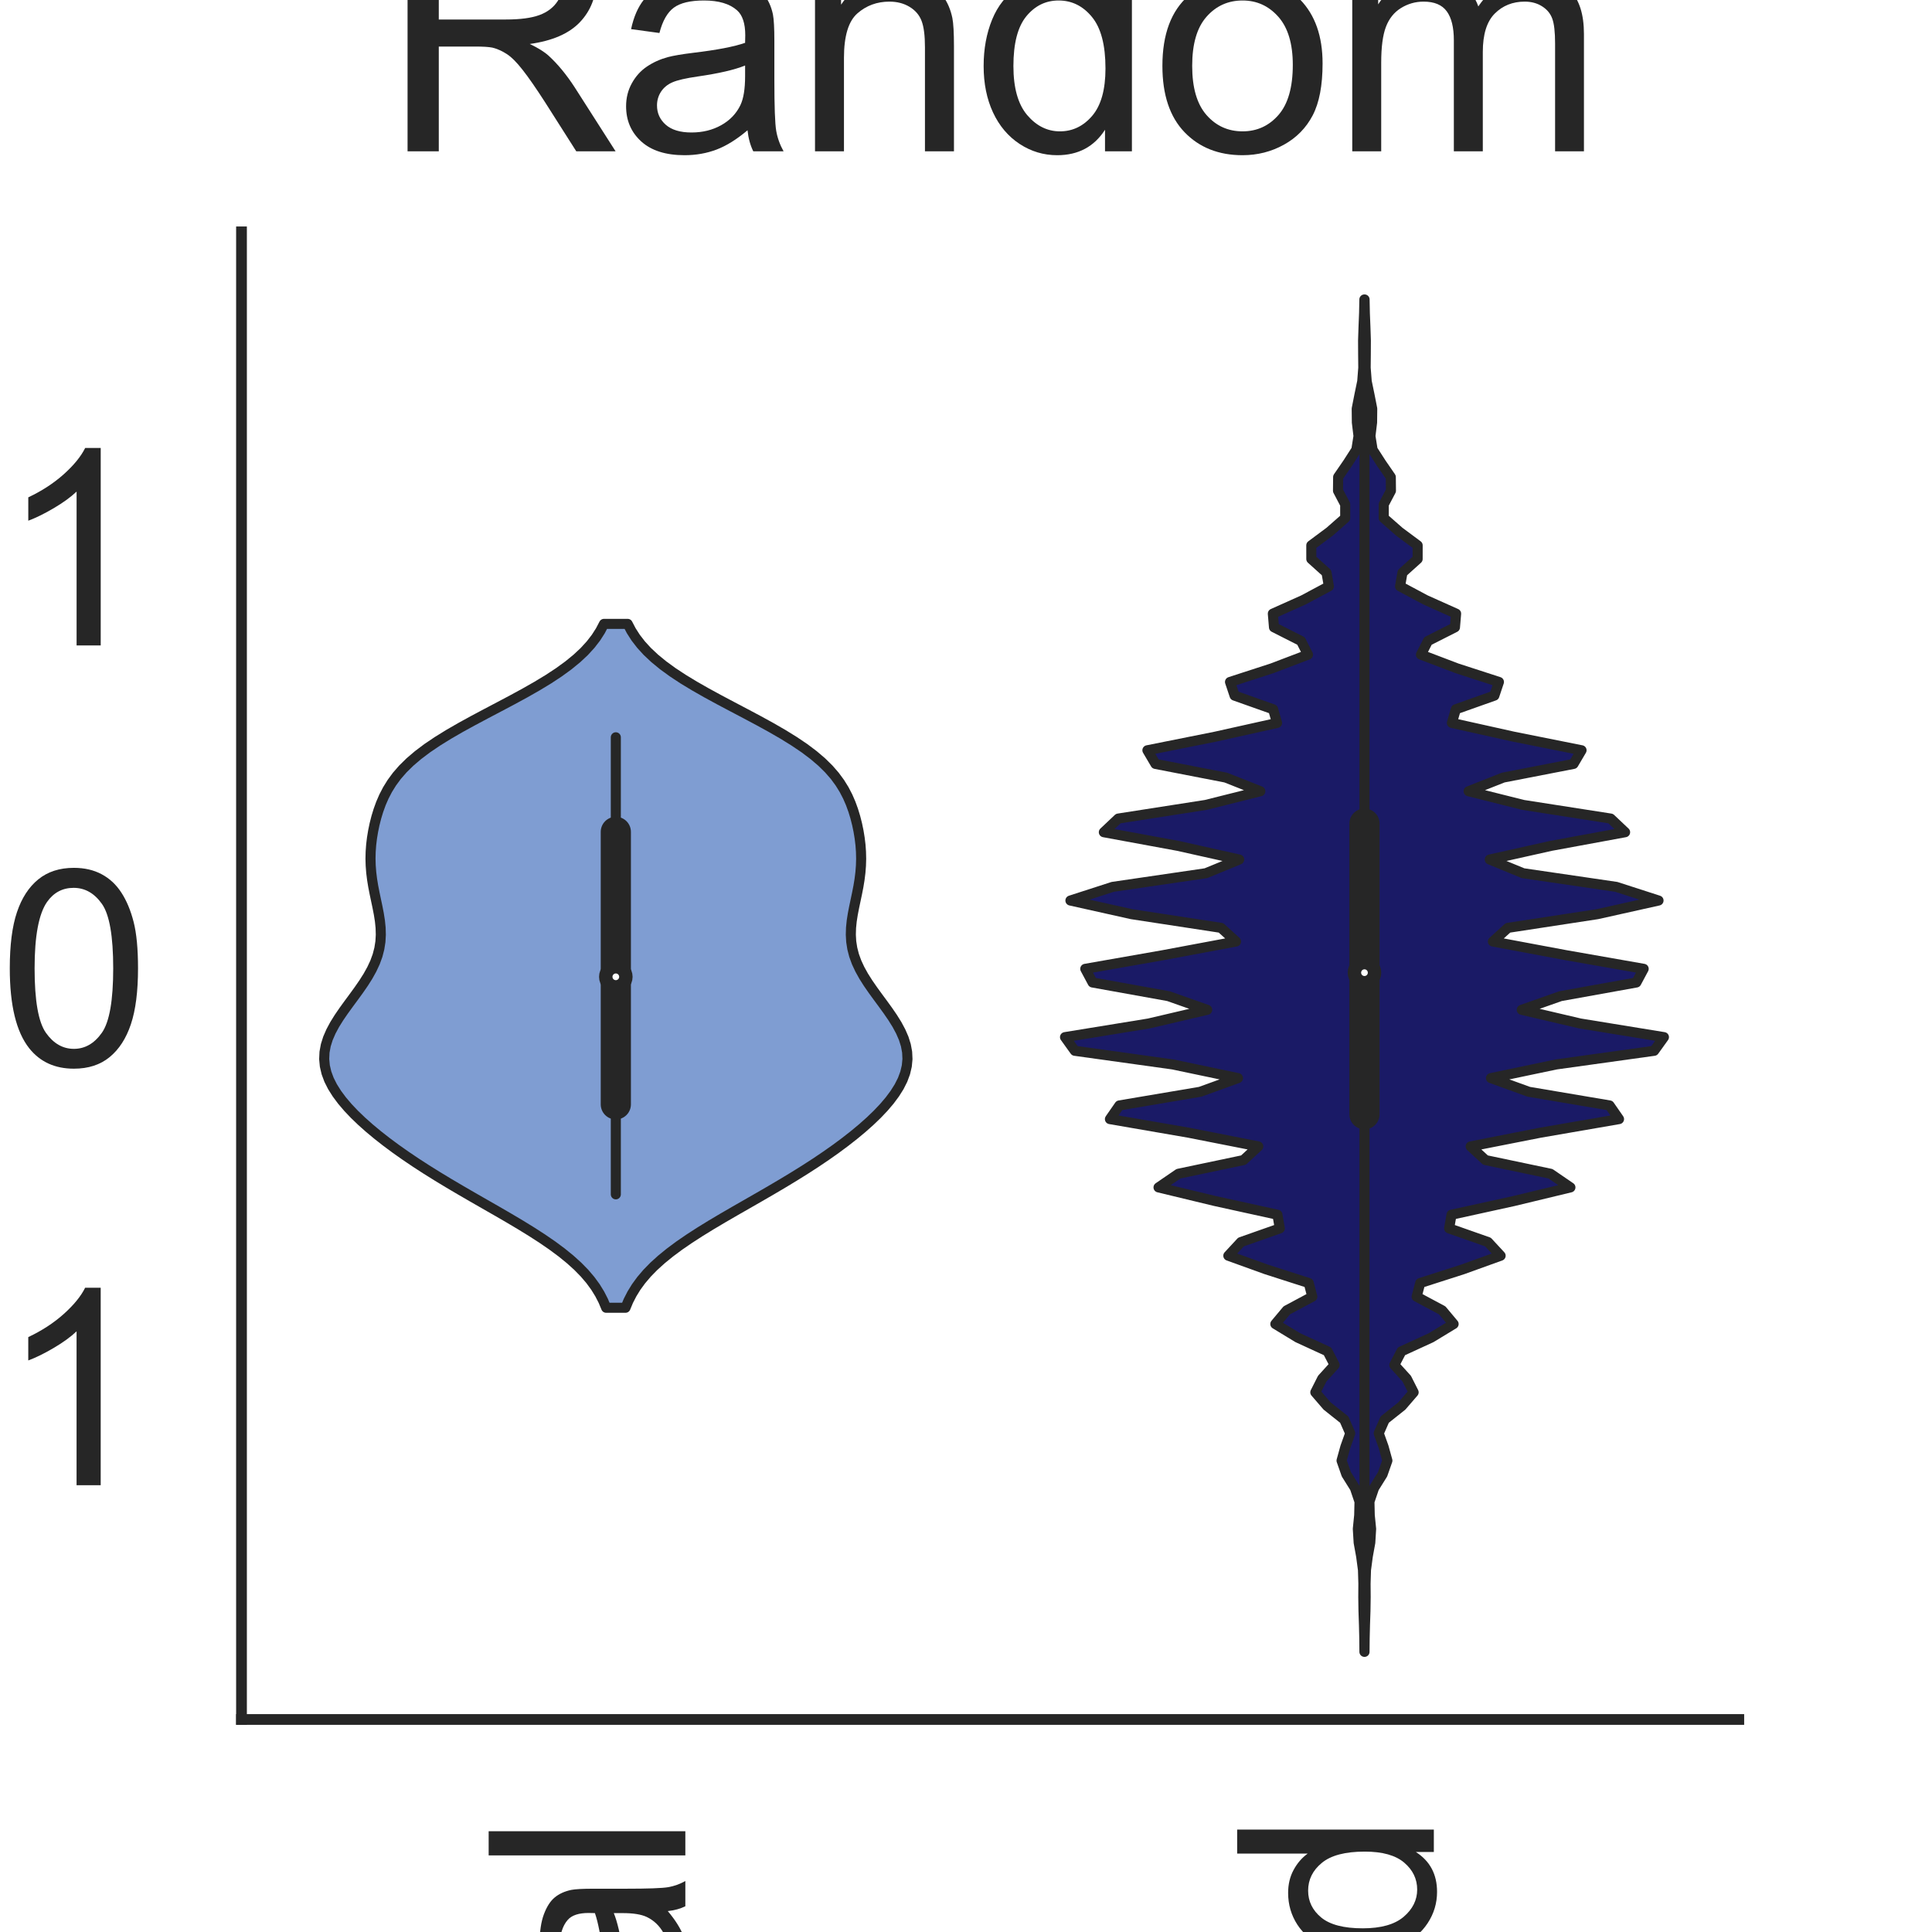 <?xml version="1.0" encoding="utf-8" standalone="no"?>
<!DOCTYPE svg PUBLIC "-//W3C//DTD SVG 1.1//EN"
  "http://www.w3.org/Graphics/SVG/1.1/DTD/svg11.dtd">
<svg height="144pt" version="1.1" viewBox="0 0 144 144" width="144pt" xmlns="http://www.w3.org/2000/svg" xmlns:xlink="http://www.w3.org/1999/xlink">
 <defs>
  <style type="text/css">*{stroke-linecap:butt;stroke-linejoin:round;}</style>
 </defs>
 <g id="figure_1">
  <g id="patch_1">
   <path d="M 0 144 
L 144 144 
L 144 0 
L 0 0 
z
" style="fill:#ffffff;"/>
  </g>
  <g id="axes_1">
   <g id="patch_2">
    <path d="M 18 128.16 
L 129.6 128.16 
L 129.6 17.28 
L 18 17.28 
z
" style="fill:#ffffff;"/>
   </g>
   <g id="matplotlib.axis_1">
    <g id="xtick_1">
     <g id="text_1">
      <!-- Original -->
      <g style="fill:#262626;" transform="translate(51.081 204.072)rotate(-90)scale(0.2 -0.2)">
       <defs>
        <path d="M 309 2231 
Q 309 3372 921 4017 
Q 1534 4663 2503 4663 
Q 3138 4663 3647 4359 
Q 4156 4056 4423 3514 
Q 4691 2972 4691 2284 
Q 4691 1588 4409 1038 
Q 4128 488 3612 205 
Q 3097 -78 2500 -78 
Q 1853 -78 1343 234 
Q 834 547 571 1087 
Q 309 1628 309 2231 
z
M 934 2222 
Q 934 1394 1379 917 
Q 1825 441 2497 441 
Q 3181 441 3623 922 
Q 4066 1403 4066 2288 
Q 4066 2847 3877 3264 
Q 3688 3681 3323 3911 
Q 2959 4141 2506 4141 
Q 1863 4141 1398 3698 
Q 934 3256 934 2222 
z
" id="ArialMT-4f" transform="scale(0.016)"/>
        <path d="M 416 0 
L 416 3319 
L 922 3319 
L 922 2816 
Q 1116 3169 1280 3281 
Q 1444 3394 1641 3394 
Q 1925 3394 2219 3213 
L 2025 2691 
Q 1819 2813 1613 2813 
Q 1428 2813 1281 2702 
Q 1134 2591 1072 2394 
Q 978 2094 978 1738 
L 978 0 
L 416 0 
z
" id="ArialMT-72" transform="scale(0.016)"/>
        <path d="M 425 3934 
L 425 4581 
L 988 4581 
L 988 3934 
L 425 3934 
z
M 425 0 
L 425 3319 
L 988 3319 
L 988 0 
L 425 0 
z
" id="ArialMT-69" transform="scale(0.016)"/>
        <path d="M 319 -275 
L 866 -356 
Q 900 -609 1056 -725 
Q 1266 -881 1628 -881 
Q 2019 -881 2231 -725 
Q 2444 -569 2519 -288 
Q 2563 -116 2559 434 
Q 2191 0 1641 0 
Q 956 0 581 494 
Q 206 988 206 1678 
Q 206 2153 378 2554 
Q 550 2956 876 3175 
Q 1203 3394 1644 3394 
Q 2231 3394 2613 2919 
L 2613 3319 
L 3131 3319 
L 3131 450 
Q 3131 -325 2973 -648 
Q 2816 -972 2473 -1159 
Q 2131 -1347 1631 -1347 
Q 1038 -1347 672 -1080 
Q 306 -813 319 -275 
z
M 784 1719 
Q 784 1066 1043 766 
Q 1303 466 1694 466 
Q 2081 466 2343 764 
Q 2606 1063 2606 1700 
Q 2606 2309 2336 2618 
Q 2066 2928 1684 2928 
Q 1309 2928 1046 2623 
Q 784 2319 784 1719 
z
" id="ArialMT-67" transform="scale(0.016)"/>
        <path d="M 422 0 
L 422 3319 
L 928 3319 
L 928 2847 
Q 1294 3394 1984 3394 
Q 2284 3394 2536 3286 
Q 2788 3178 2913 3003 
Q 3038 2828 3088 2588 
Q 3119 2431 3119 2041 
L 3119 0 
L 2556 0 
L 2556 2019 
Q 2556 2363 2490 2533 
Q 2425 2703 2258 2804 
Q 2091 2906 1866 2906 
Q 1506 2906 1245 2678 
Q 984 2450 984 1813 
L 984 0 
L 422 0 
z
" id="ArialMT-6e" transform="scale(0.016)"/>
        <path d="M 2588 409 
Q 2275 144 1986 34 
Q 1697 -75 1366 -75 
Q 819 -75 525 192 
Q 231 459 231 875 
Q 231 1119 342 1320 
Q 453 1522 633 1644 
Q 813 1766 1038 1828 
Q 1203 1872 1538 1913 
Q 2219 1994 2541 2106 
Q 2544 2222 2544 2253 
Q 2544 2597 2384 2738 
Q 2169 2928 1744 2928 
Q 1347 2928 1158 2789 
Q 969 2650 878 2297 
L 328 2372 
Q 403 2725 575 2942 
Q 747 3159 1072 3276 
Q 1397 3394 1825 3394 
Q 2250 3394 2515 3294 
Q 2781 3194 2906 3042 
Q 3031 2891 3081 2659 
Q 3109 2516 3109 2141 
L 3109 1391 
Q 3109 606 3145 398 
Q 3181 191 3288 0 
L 2700 0 
Q 2613 175 2588 409 
z
M 2541 1666 
Q 2234 1541 1622 1453 
Q 1275 1403 1131 1340 
Q 988 1278 909 1158 
Q 831 1038 831 891 
Q 831 666 1001 516 
Q 1172 366 1500 366 
Q 1825 366 2078 508 
Q 2331 650 2450 897 
Q 2541 1088 2541 1459 
L 2541 1666 
z
" id="ArialMT-61" transform="scale(0.016)"/>
        <path d="M 409 0 
L 409 4581 
L 972 4581 
L 972 0 
L 409 0 
z
" id="ArialMT-6c" transform="scale(0.016)"/>
       </defs>
       <use xlink:href="#ArialMT-4f"/>
       <use x="77.783" xlink:href="#ArialMT-72"/>
       <use x="111.084" xlink:href="#ArialMT-69"/>
       <use x="133.301" xlink:href="#ArialMT-67"/>
       <use x="188.916" xlink:href="#ArialMT-69"/>
       <use x="211.133" xlink:href="#ArialMT-6e"/>
       <use x="266.748" xlink:href="#ArialMT-61"/>
       <use x="322.363" xlink:href="#ArialMT-6c"/>
      </g>
     </g>
    </g>
    <g id="xtick_2">
     <g id="text_2">
      <!-- Mutated -->
      <g style="fill:#262626;" transform="translate(106.87 207.419)rotate(-90)scale(0.2 -0.2)">
       <defs>
        <path d="M 475 0 
L 475 4581 
L 1388 4581 
L 2472 1338 
Q 2622 884 2691 659 
Q 2769 909 2934 1394 
L 4031 4581 
L 4847 4581 
L 4847 0 
L 4263 0 
L 4263 3834 
L 2931 0 
L 2384 0 
L 1059 3900 
L 1059 0 
L 475 0 
z
" id="ArialMT-4d" transform="scale(0.016)"/>
        <path d="M 2597 0 
L 2597 488 
Q 2209 -75 1544 -75 
Q 1250 -75 995 37 
Q 741 150 617 320 
Q 494 491 444 738 
Q 409 903 409 1263 
L 409 3319 
L 972 3319 
L 972 1478 
Q 972 1038 1006 884 
Q 1059 663 1231 536 
Q 1403 409 1656 409 
Q 1909 409 2131 539 
Q 2353 669 2445 892 
Q 2538 1116 2538 1541 
L 2538 3319 
L 3100 3319 
L 3100 0 
L 2597 0 
z
" id="ArialMT-75" transform="scale(0.016)"/>
        <path d="M 1650 503 
L 1731 6 
Q 1494 -44 1306 -44 
Q 1000 -44 831 53 
Q 663 150 594 308 
Q 525 466 525 972 
L 525 2881 
L 113 2881 
L 113 3319 
L 525 3319 
L 525 4141 
L 1084 4478 
L 1084 3319 
L 1650 3319 
L 1650 2881 
L 1084 2881 
L 1084 941 
Q 1084 700 1114 631 
Q 1144 563 1211 522 
Q 1278 481 1403 481 
Q 1497 481 1650 503 
z
" id="ArialMT-74" transform="scale(0.016)"/>
        <path d="M 2694 1069 
L 3275 997 
Q 3138 488 2766 206 
Q 2394 -75 1816 -75 
Q 1088 -75 661 373 
Q 234 822 234 1631 
Q 234 2469 665 2931 
Q 1097 3394 1784 3394 
Q 2450 3394 2872 2941 
Q 3294 2488 3294 1666 
Q 3294 1616 3291 1516 
L 816 1516 
Q 847 969 1125 678 
Q 1403 388 1819 388 
Q 2128 388 2347 550 
Q 2566 713 2694 1069 
z
M 847 1978 
L 2700 1978 
Q 2663 2397 2488 2606 
Q 2219 2931 1791 2931 
Q 1403 2931 1139 2672 
Q 875 2413 847 1978 
z
" id="ArialMT-65" transform="scale(0.016)"/>
        <path d="M 2575 0 
L 2575 419 
Q 2259 -75 1647 -75 
Q 1250 -75 917 144 
Q 584 363 401 755 
Q 219 1147 219 1656 
Q 219 2153 384 2558 
Q 550 2963 881 3178 
Q 1213 3394 1622 3394 
Q 1922 3394 2156 3267 
Q 2391 3141 2538 2938 
L 2538 4581 
L 3097 4581 
L 3097 0 
L 2575 0 
z
M 797 1656 
Q 797 1019 1065 703 
Q 1334 388 1700 388 
Q 2069 388 2326 689 
Q 2584 991 2584 1609 
Q 2584 2291 2321 2609 
Q 2059 2928 1675 2928 
Q 1300 2928 1048 2622 
Q 797 2316 797 1656 
z
" id="ArialMT-64" transform="scale(0.016)"/>
       </defs>
       <use xlink:href="#ArialMT-4d"/>
       <use x="83.301" xlink:href="#ArialMT-75"/>
       <use x="138.916" xlink:href="#ArialMT-74"/>
       <use x="166.699" xlink:href="#ArialMT-61"/>
       <use x="222.314" xlink:href="#ArialMT-74"/>
       <use x="250.098" xlink:href="#ArialMT-65"/>
       <use x="305.713" xlink:href="#ArialMT-64"/>
      </g>
     </g>
    </g>
    <g id="text_3">
     <!-- Method -->
     <g style="fill:#262626;" transform="translate(40.448 225.735)scale(0.2 -0.2)">
      <defs>
       <path d="M 422 0 
L 422 4581 
L 984 4581 
L 984 2938 
Q 1378 3394 1978 3394 
Q 2347 3394 2619 3248 
Q 2891 3103 3008 2847 
Q 3125 2591 3125 2103 
L 3125 0 
L 2563 0 
L 2563 2103 
Q 2563 2525 2380 2717 
Q 2197 2909 1863 2909 
Q 1613 2909 1392 2779 
Q 1172 2650 1078 2428 
Q 984 2206 984 1816 
L 984 0 
L 422 0 
z
" id="ArialMT-68" transform="scale(0.016)"/>
       <path d="M 213 1659 
Q 213 2581 725 3025 
Q 1153 3394 1769 3394 
Q 2453 3394 2887 2945 
Q 3322 2497 3322 1706 
Q 3322 1066 3130 698 
Q 2938 331 2570 128 
Q 2203 -75 1769 -75 
Q 1072 -75 642 372 
Q 213 819 213 1659 
z
M 791 1659 
Q 791 1022 1069 705 
Q 1347 388 1769 388 
Q 2188 388 2466 706 
Q 2744 1025 2744 1678 
Q 2744 2294 2464 2611 
Q 2184 2928 1769 2928 
Q 1347 2928 1069 2612 
Q 791 2297 791 1659 
z
" id="ArialMT-6f" transform="scale(0.016)"/>
      </defs>
      <use xlink:href="#ArialMT-4d"/>
      <use x="83.301" xlink:href="#ArialMT-65"/>
      <use x="138.916" xlink:href="#ArialMT-74"/>
      <use x="166.699" xlink:href="#ArialMT-68"/>
      <use x="222.314" xlink:href="#ArialMT-6f"/>
      <use x="277.93" xlink:href="#ArialMT-64"/>
     </g>
    </g>
   </g>
   <g id="matplotlib.axis_2">
    <g id="ytick_1">
     <g id="text_4">
      <!-- −1 -->
      <g style="fill:#262626;" transform="translate(-11.803 110.699)scale(0.2 -0.2)">
       <defs>
        <path d="M 3381 1997 
L 356 1997 
L 356 2522 
L 3381 2522 
L 3381 1997 
z
" id="ArialMT-2212" transform="scale(0.016)"/>
        <path d="M 2384 0 
L 1822 0 
L 1822 3584 
Q 1619 3391 1289 3197 
Q 959 3003 697 2906 
L 697 3450 
Q 1169 3672 1522 3987 
Q 1875 4303 2022 4600 
L 2384 4600 
L 2384 0 
z
" id="ArialMT-31" transform="scale(0.016)"/>
       </defs>
       <use xlink:href="#ArialMT-2212"/>
       <use x="58.398" xlink:href="#ArialMT-31"/>
      </g>
     </g>
    </g>
    <g id="ytick_2">
     <g id="text_5">
      <!-- 0 -->
      <g style="fill:#262626;" transform="translate(-0.122 79.404)scale(0.2 -0.2)">
       <defs>
        <path d="M 266 2259 
Q 266 3072 433 3567 
Q 600 4063 929 4331 
Q 1259 4600 1759 4600 
Q 2128 4600 2406 4451 
Q 2684 4303 2865 4023 
Q 3047 3744 3150 3342 
Q 3253 2941 3253 2259 
Q 3253 1453 3087 958 
Q 2922 463 2592 192 
Q 2263 -78 1759 -78 
Q 1097 -78 719 397 
Q 266 969 266 2259 
z
M 844 2259 
Q 844 1131 1108 757 
Q 1372 384 1759 384 
Q 2147 384 2411 759 
Q 2675 1134 2675 2259 
Q 2675 3391 2411 3762 
Q 2147 4134 1753 4134 
Q 1366 4134 1134 3806 
Q 844 3388 844 2259 
z
" id="ArialMT-30" transform="scale(0.016)"/>
       </defs>
       <use xlink:href="#ArialMT-30"/>
      </g>
     </g>
    </g>
    <g id="ytick_3">
     <g id="text_6">
      <!-- 1 -->
      <g style="fill:#262626;" transform="translate(-0.122 48.109)scale(0.2 -0.2)">
       <use xlink:href="#ArialMT-31"/>
      </g>
     </g>
    </g>
    <g id="text_7">
     <!-- Predictions -->
     <g style="fill:#262626;" transform="translate(-19.778 122.186)rotate(-90)scale(0.2 -0.2)">
      <defs>
       <path d="M 494 0 
L 494 4581 
L 2222 4581 
Q 2678 4581 2919 4538 
Q 3256 4481 3484 4323 
Q 3713 4166 3852 3881 
Q 3991 3597 3991 3256 
Q 3991 2672 3619 2267 
Q 3247 1863 2275 1863 
L 1100 1863 
L 1100 0 
L 494 0 
z
M 1100 2403 
L 2284 2403 
Q 2872 2403 3119 2622 
Q 3366 2841 3366 3238 
Q 3366 3525 3220 3729 
Q 3075 3934 2838 4000 
Q 2684 4041 2272 4041 
L 1100 4041 
L 1100 2403 
z
" id="ArialMT-50" transform="scale(0.016)"/>
       <path d="M 2588 1216 
L 3141 1144 
Q 3050 572 2676 248 
Q 2303 -75 1759 -75 
Q 1078 -75 664 370 
Q 250 816 250 1647 
Q 250 2184 428 2587 
Q 606 2991 970 3192 
Q 1334 3394 1763 3394 
Q 2303 3394 2647 3120 
Q 2991 2847 3088 2344 
L 2541 2259 
Q 2463 2594 2264 2762 
Q 2066 2931 1784 2931 
Q 1359 2931 1093 2626 
Q 828 2322 828 1663 
Q 828 994 1084 691 
Q 1341 388 1753 388 
Q 2084 388 2306 591 
Q 2528 794 2588 1216 
z
" id="ArialMT-63" transform="scale(0.016)"/>
       <path d="M 197 991 
L 753 1078 
Q 800 744 1014 566 
Q 1228 388 1613 388 
Q 2000 388 2187 545 
Q 2375 703 2375 916 
Q 2375 1106 2209 1216 
Q 2094 1291 1634 1406 
Q 1016 1563 777 1677 
Q 538 1791 414 1992 
Q 291 2194 291 2438 
Q 291 2659 392 2848 
Q 494 3038 669 3163 
Q 800 3259 1026 3326 
Q 1253 3394 1513 3394 
Q 1903 3394 2198 3281 
Q 2494 3169 2634 2976 
Q 2775 2784 2828 2463 
L 2278 2388 
Q 2241 2644 2061 2787 
Q 1881 2931 1553 2931 
Q 1166 2931 1000 2803 
Q 834 2675 834 2503 
Q 834 2394 903 2306 
Q 972 2216 1119 2156 
Q 1203 2125 1616 2013 
Q 2213 1853 2448 1751 
Q 2684 1650 2818 1456 
Q 2953 1263 2953 975 
Q 2953 694 2789 445 
Q 2625 197 2315 61 
Q 2006 -75 1616 -75 
Q 969 -75 630 194 
Q 291 463 197 991 
z
" id="ArialMT-73" transform="scale(0.016)"/>
      </defs>
      <use xlink:href="#ArialMT-50"/>
      <use x="66.699" xlink:href="#ArialMT-72"/>
      <use x="100" xlink:href="#ArialMT-65"/>
      <use x="155.615" xlink:href="#ArialMT-64"/>
      <use x="211.23" xlink:href="#ArialMT-69"/>
      <use x="233.447" xlink:href="#ArialMT-63"/>
      <use x="283.447" xlink:href="#ArialMT-74"/>
      <use x="311.23" xlink:href="#ArialMT-69"/>
      <use x="333.447" xlink:href="#ArialMT-6f"/>
      <use x="389.062" xlink:href="#ArialMT-6e"/>
      <use x="444.678" xlink:href="#ArialMT-73"/>
     </g>
    </g>
   </g>
   <g id="PolyCollection_1">
    <defs>
     <path d="M 46.62 -46.527 
L 45.18 -46.527 
L 44.965 -47.042 
L 44.701 -47.557 
L 44.384 -48.072 
L 44.008 -48.587 
L 43.57 -49.102 
L 43.067 -49.616 
L 42.498 -50.131 
L 41.865 -50.646 
L 41.172 -51.161 
L 40.422 -51.676 
L 39.624 -52.191 
L 38.787 -52.706 
L 37.919 -53.221 
L 37.031 -53.736 
L 36.133 -54.25 
L 35.235 -54.765 
L 34.346 -55.28 
L 33.472 -55.795 
L 32.62 -56.31 
L 31.794 -56.825 
L 30.998 -57.34 
L 30.235 -57.855 
L 29.505 -58.369 
L 28.811 -58.884 
L 28.153 -59.399 
L 27.533 -59.914 
L 26.954 -60.429 
L 26.418 -60.944 
L 25.929 -61.459 
L 25.491 -61.974 
L 25.108 -62.489 
L 24.784 -63.003 
L 24.524 -63.518 
L 24.333 -64.033 
L 24.212 -64.548 
L 24.163 -65.063 
L 24.187 -65.578 
L 24.282 -66.093 
L 24.444 -66.608 
L 24.668 -67.122 
L 24.944 -67.637 
L 25.265 -68.152 
L 25.618 -68.667 
L 25.991 -69.182 
L 26.371 -69.697 
L 26.745 -70.212 
L 27.101 -70.727 
L 27.427 -71.241 
L 27.713 -71.756 
L 27.953 -72.271 
L 28.141 -72.786 
L 28.274 -73.301 
L 28.355 -73.816 
L 28.384 -74.331 
L 28.369 -74.846 
L 28.317 -75.361 
L 28.236 -75.875 
L 28.136 -76.39 
L 28.027 -76.905 
L 27.919 -77.42 
L 27.818 -77.935 
L 27.734 -78.45 
L 27.67 -78.965 
L 27.63 -79.48 
L 27.615 -79.994 
L 27.627 -80.509 
L 27.664 -81.024 
L 27.726 -81.539 
L 27.811 -82.054 
L 27.918 -82.569 
L 28.049 -83.084 
L 28.206 -83.599 
L 28.393 -84.114 
L 28.616 -84.628 
L 28.883 -85.143 
L 29.202 -85.658 
L 29.581 -86.173 
L 30.03 -86.688 
L 30.554 -87.203 
L 31.158 -87.718 
L 31.841 -88.233 
L 32.603 -88.747 
L 33.435 -89.262 
L 34.327 -89.777 
L 35.265 -90.292 
L 36.232 -90.807 
L 37.211 -91.322 
L 38.183 -91.837 
L 39.129 -92.352 
L 40.033 -92.867 
L 40.882 -93.381 
L 41.664 -93.896 
L 42.371 -94.411 
L 43 -94.926 
L 43.55 -95.441 
L 44.021 -95.956 
L 44.419 -96.471 
L 44.749 -96.986 
L 45.018 -97.5 
L 46.782 -97.5 
L 46.782 -97.5 
L 47.051 -96.986 
L 47.381 -96.471 
L 47.779 -95.956 
L 48.25 -95.441 
L 48.8 -94.926 
L 49.429 -94.411 
L 50.136 -93.896 
L 50.918 -93.381 
L 51.767 -92.867 
L 52.671 -92.352 
L 53.617 -91.837 
L 54.589 -91.322 
L 55.568 -90.807 
L 56.535 -90.292 
L 57.473 -89.777 
L 58.365 -89.262 
L 59.197 -88.747 
L 59.959 -88.233 
L 60.642 -87.718 
L 61.246 -87.203 
L 61.77 -86.688 
L 62.219 -86.173 
L 62.598 -85.658 
L 62.917 -85.143 
L 63.184 -84.628 
L 63.407 -84.114 
L 63.594 -83.599 
L 63.751 -83.084 
L 63.882 -82.569 
L 63.989 -82.054 
L 64.074 -81.539 
L 64.136 -81.024 
L 64.173 -80.509 
L 64.185 -79.994 
L 64.17 -79.48 
L 64.13 -78.965 
L 64.066 -78.45 
L 63.982 -77.935 
L 63.881 -77.42 
L 63.773 -76.905 
L 63.664 -76.39 
L 63.564 -75.875 
L 63.483 -75.361 
L 63.431 -74.846 
L 63.416 -74.331 
L 63.445 -73.816 
L 63.526 -73.301 
L 63.659 -72.786 
L 63.847 -72.271 
L 64.087 -71.756 
L 64.373 -71.241 
L 64.699 -70.727 
L 65.055 -70.212 
L 65.429 -69.697 
L 65.809 -69.182 
L 66.182 -68.667 
L 66.535 -68.152 
L 66.856 -67.637 
L 67.132 -67.122 
L 67.356 -66.608 
L 67.518 -66.093 
L 67.613 -65.578 
L 67.637 -65.063 
L 67.588 -64.548 
L 67.467 -64.033 
L 67.276 -63.518 
L 67.016 -63.003 
L 66.692 -62.489 
L 66.309 -61.974 
L 65.871 -61.459 
L 65.382 -60.944 
L 64.846 -60.429 
L 64.267 -59.914 
L 63.647 -59.399 
L 62.989 -58.884 
L 62.295 -58.369 
L 61.565 -57.855 
L 60.802 -57.34 
L 60.006 -56.825 
L 59.18 -56.31 
L 58.328 -55.795 
L 57.454 -55.28 
L 56.565 -54.765 
L 55.667 -54.25 
L 54.769 -53.736 
L 53.881 -53.221 
L 53.013 -52.706 
L 52.176 -52.191 
L 51.378 -51.676 
L 50.628 -51.161 
L 49.935 -50.646 
L 49.302 -50.131 
L 48.733 -49.616 
L 48.23 -49.102 
L 47.792 -48.587 
L 47.416 -48.072 
L 47.099 -47.557 
L 46.835 -47.042 
L 46.62 -46.527 
z
" id="mb47e163a5f" style="stroke:#262626;stroke-width:0.75;"/>
    </defs>
    <g clip-path="url(#p788281eff1)">
     <use style="fill:#7f9dd2;stroke:#262626;stroke-width:0.75;" x="0" xlink:href="#mb47e163a5f" y="144"/>
    </g>
   </g>
   <g id="PolyCollection_2">
    <defs>
     <path d="M 101.703 -20.88 
L 101.697 -20.88 
L 101.687 -21.898 
L 101.662 -22.916 
L 101.627 -23.935 
L 101.612 -24.953 
L 101.619 -25.971 
L 101.588 -26.989 
L 101.452 -28.007 
L 101.267 -29.025 
L 101.205 -30.044 
L 101.307 -31.062 
L 101.33 -32.08 
L 100.985 -33.098 
L 100.349 -34.116 
L 99.992 -35.135 
L 100.274 -36.153 
L 100.638 -37.171 
L 100.193 -38.189 
L 98.914 -39.207 
L 98.036 -40.225 
L 98.551 -41.244 
L 99.475 -42.262 
L 98.946 -43.28 
L 96.731 -44.298 
L 95.056 -45.316 
L 95.909 -46.335 
L 97.812 -47.353 
L 97.545 -48.371 
L 94.373 -49.389 
L 91.552 -50.407 
L 92.496 -51.425 
L 95.39 -52.444 
L 95.211 -53.462 
L 90.573 -54.48 
L 86.35 -55.498 
L 87.836 -56.516 
L 92.683 -57.535 
L 93.784 -58.553 
L 88.618 -59.571 
L 82.727 -60.589 
L 83.434 -61.607 
L 89.456 -62.625 
L 92.271 -63.644 
L 87.415 -64.662 
L 80.111 -65.68 
L 79.38 -66.698 
L 85.629 -67.716 
L 89.977 -68.735 
L 87.089 -69.753 
L 81.434 -70.771 
L 80.89 -71.789 
L 86.688 -72.807 
L 92.128 -73.825 
L 91.005 -74.844 
L 84.348 -75.862 
L 79.783 -76.88 
L 82.933 -77.898 
L 89.882 -78.916 
L 92.361 -79.935 
L 87.803 -80.953 
L 82.274 -81.971 
L 83.351 -82.989 
L 89.877 -84.007 
L 93.938 -85.025 
L 91.362 -86.044 
L 86.121 -87.062 
L 85.521 -88.08 
L 90.611 -89.098 
L 95.185 -90.116 
L 94.889 -91.135 
L 92.019 -92.153 
L 91.678 -93.171 
L 94.815 -94.189 
L 97.489 -95.207 
L 96.969 -96.225 
L 94.956 -97.244 
L 94.87 -98.262 
L 97.142 -99.28 
L 99.048 -100.298 
L 98.87 -101.316 
L 97.738 -102.335 
L 97.737 -103.353 
L 99.106 -104.371 
L 100.264 -105.389 
L 100.263 -106.407 
L 99.727 -107.425 
L 99.738 -108.444 
L 100.439 -109.462 
L 101.094 -110.48 
L 101.256 -111.498 
L 101.133 -112.516 
L 101.122 -113.535 
L 101.322 -114.553 
L 101.533 -115.571 
L 101.612 -116.589 
L 101.602 -117.607 
L 101.597 -118.625 
L 101.631 -119.644 
L 101.672 -120.662 
L 101.693 -121.68 
L 101.707 -121.68 
L 101.707 -121.68 
L 101.728 -120.662 
L 101.769 -119.644 
L 101.803 -118.625 
L 101.798 -117.607 
L 101.788 -116.589 
L 101.867 -115.571 
L 102.078 -114.553 
L 102.278 -113.535 
L 102.267 -112.516 
L 102.144 -111.498 
L 102.306 -110.48 
L 102.961 -109.462 
L 103.662 -108.444 
L 103.673 -107.425 
L 103.137 -106.407 
L 103.136 -105.389 
L 104.294 -104.371 
L 105.663 -103.353 
L 105.662 -102.335 
L 104.53 -101.316 
L 104.352 -100.298 
L 106.258 -99.28 
L 108.53 -98.262 
L 108.444 -97.244 
L 106.431 -96.225 
L 105.911 -95.207 
L 108.585 -94.189 
L 111.722 -93.171 
L 111.381 -92.153 
L 108.511 -91.135 
L 108.215 -90.116 
L 112.789 -89.098 
L 117.879 -88.08 
L 117.279 -87.062 
L 112.038 -86.044 
L 109.462 -85.025 
L 113.523 -84.007 
L 120.049 -82.989 
L 121.126 -81.971 
L 115.597 -80.953 
L 111.039 -79.935 
L 113.518 -78.916 
L 120.467 -77.898 
L 123.617 -76.88 
L 119.052 -75.862 
L 112.395 -74.844 
L 111.272 -73.825 
L 116.712 -72.807 
L 122.51 -71.789 
L 121.966 -70.771 
L 116.311 -69.753 
L 113.423 -68.735 
L 117.771 -67.716 
L 124.02 -66.698 
L 123.289 -65.68 
L 115.985 -64.662 
L 111.129 -63.644 
L 113.944 -62.625 
L 119.966 -61.607 
L 120.673 -60.589 
L 114.782 -59.571 
L 109.616 -58.553 
L 110.717 -57.535 
L 115.564 -56.516 
L 117.05 -55.498 
L 112.827 -54.48 
L 108.189 -53.462 
L 108.01 -52.444 
L 110.904 -51.425 
L 111.848 -50.407 
L 109.027 -49.389 
L 105.855 -48.371 
L 105.588 -47.353 
L 107.491 -46.335 
L 108.344 -45.316 
L 106.669 -44.298 
L 104.454 -43.28 
L 103.925 -42.262 
L 104.849 -41.244 
L 105.364 -40.225 
L 104.486 -39.207 
L 103.207 -38.189 
L 102.762 -37.171 
L 103.126 -36.153 
L 103.408 -35.135 
L 103.051 -34.116 
L 102.415 -33.098 
L 102.07 -32.08 
L 102.093 -31.062 
L 102.195 -30.044 
L 102.133 -29.025 
L 101.948 -28.007 
L 101.812 -26.989 
L 101.781 -25.971 
L 101.788 -24.953 
L 101.773 -23.935 
L 101.738 -22.916 
L 101.713 -21.898 
L 101.703 -20.88 
z
" id="mf9c8414ba9" style="stroke:#262626;stroke-width:0.75;"/>
    </defs>
    <g clip-path="url(#p788281eff1)">
     <use style="fill:#1a1a66;stroke:#262626;stroke-width:0.75;" x="0" xlink:href="#mf9c8414ba9" y="144"/>
    </g>
   </g>
   <g id="line2d_1">
    <path clip-path="url(#p788281eff1)" d="M 45.9 89.019 
L 45.9 54.954 
" style="fill:none;stroke:#262626;stroke-linecap:round;stroke-width:0.75;"/>
   </g>
   <g id="line2d_2">
    <path clip-path="url(#p788281eff1)" d="M 45.9 82.312 
L 45.9 62.003 
" style="fill:none;stroke:#262626;stroke-linecap:round;stroke-width:2.25;"/>
   </g>
   <g id="line2d_3">
    <path clip-path="url(#p788281eff1)" d="M 101.7 115.357 
L 101.7 29.809 
" style="fill:none;stroke:#262626;stroke-linecap:round;stroke-width:0.75;"/>
   </g>
   <g id="line2d_4">
    <path clip-path="url(#p788281eff1)" d="M 101.7 83.05 
L 101.7 61.388 
" style="fill:none;stroke:#262626;stroke-linecap:round;stroke-width:2.25;"/>
   </g>
   <g id="patch_3">
    <path d="M 18 128.16 
L 18 17.28 
" style="fill:none;stroke:#262626;stroke-linecap:square;stroke-linejoin:miter;stroke-width:0.8;"/>
   </g>
   <g id="patch_4">
    <path d="M 18 128.16 
L 129.6 128.16 
" style="fill:none;stroke:#262626;stroke-linecap:square;stroke-linejoin:miter;stroke-width:0.8;"/>
   </g>
   <g id="PathCollection_1">
    <defs>
     <path d="M 0 0.75 
C 0.199 0.75 0.39 0.671 0.53 0.53 
C 0.671 0.39 0.75 0.199 0.75 0 
C 0.75 -0.199 0.671 -0.39 0.53 -0.53 
C 0.39 -0.671 0.199 -0.75 0 -0.75 
C -0.199 -0.75 -0.39 -0.671 -0.53 -0.53 
C -0.671 -0.39 -0.75 -0.199 -0.75 0 
C -0.75 0.199 -0.671 0.39 -0.53 0.53 
C -0.39 0.671 -0.199 0.75 0 0.75 
z
" id="m740b9d248e" style="stroke:#262626;"/>
    </defs>
    <g clip-path="url(#p788281eff1)">
     <use style="fill:#ffffff;stroke:#262626;" x="45.9" xlink:href="#m740b9d248e" y="72.806"/>
    </g>
   </g>
   <g id="PathCollection_2">
    <g clip-path="url(#p788281eff1)">
     <use style="fill:#ffffff;stroke:#262626;" x="101.7" xlink:href="#m740b9d248e" y="72.497"/>
    </g>
   </g>
   <g id="text_8">
    <!-- Random -->
    <g style="fill:#262626;" transform="translate(28.446 11.28)scale(0.24 -0.24)">
     <defs>
      <path d="M 503 0 
L 503 4581 
L 2534 4581 
Q 3147 4581 3465 4457 
Q 3784 4334 3975 4021 
Q 4166 3709 4166 3331 
Q 4166 2844 3850 2509 
Q 3534 2175 2875 2084 
Q 3116 1969 3241 1856 
Q 3506 1613 3744 1247 
L 4541 0 
L 3778 0 
L 3172 953 
Q 2906 1366 2734 1584 
Q 2563 1803 2427 1890 
Q 2291 1978 2150 2013 
Q 2047 2034 1813 2034 
L 1109 2034 
L 1109 0 
L 503 0 
z
M 1109 2559 
L 2413 2559 
Q 2828 2559 3062 2645 
Q 3297 2731 3419 2920 
Q 3541 3109 3541 3331 
Q 3541 3656 3305 3865 
Q 3069 4075 2559 4075 
L 1109 4075 
L 1109 2559 
z
" id="ArialMT-52" transform="scale(0.016)"/>
      <path d="M 422 0 
L 422 3319 
L 925 3319 
L 925 2853 
Q 1081 3097 1340 3245 
Q 1600 3394 1931 3394 
Q 2300 3394 2536 3241 
Q 2772 3088 2869 2813 
Q 3263 3394 3894 3394 
Q 4388 3394 4653 3120 
Q 4919 2847 4919 2278 
L 4919 0 
L 4359 0 
L 4359 2091 
Q 4359 2428 4304 2576 
Q 4250 2725 4106 2815 
Q 3963 2906 3769 2906 
Q 3419 2906 3187 2673 
Q 2956 2441 2956 1928 
L 2956 0 
L 2394 0 
L 2394 2156 
Q 2394 2531 2256 2718 
Q 2119 2906 1806 2906 
Q 1569 2906 1367 2781 
Q 1166 2656 1075 2415 
Q 984 2175 984 1722 
L 984 0 
L 422 0 
z
" id="ArialMT-6d" transform="scale(0.016)"/>
     </defs>
     <use xlink:href="#ArialMT-52"/>
     <use x="72.217" xlink:href="#ArialMT-61"/>
     <use x="127.832" xlink:href="#ArialMT-6e"/>
     <use x="183.447" xlink:href="#ArialMT-64"/>
     <use x="239.062" xlink:href="#ArialMT-6f"/>
     <use x="294.678" xlink:href="#ArialMT-6d"/>
    </g>
   </g>
  </g>
 </g>
 <defs>
  <clipPath id="p788281eff1">
   <rect height="110.88" width="111.6" x="18" y="17.28"/>
  </clipPath>
 </defs>
</svg>
